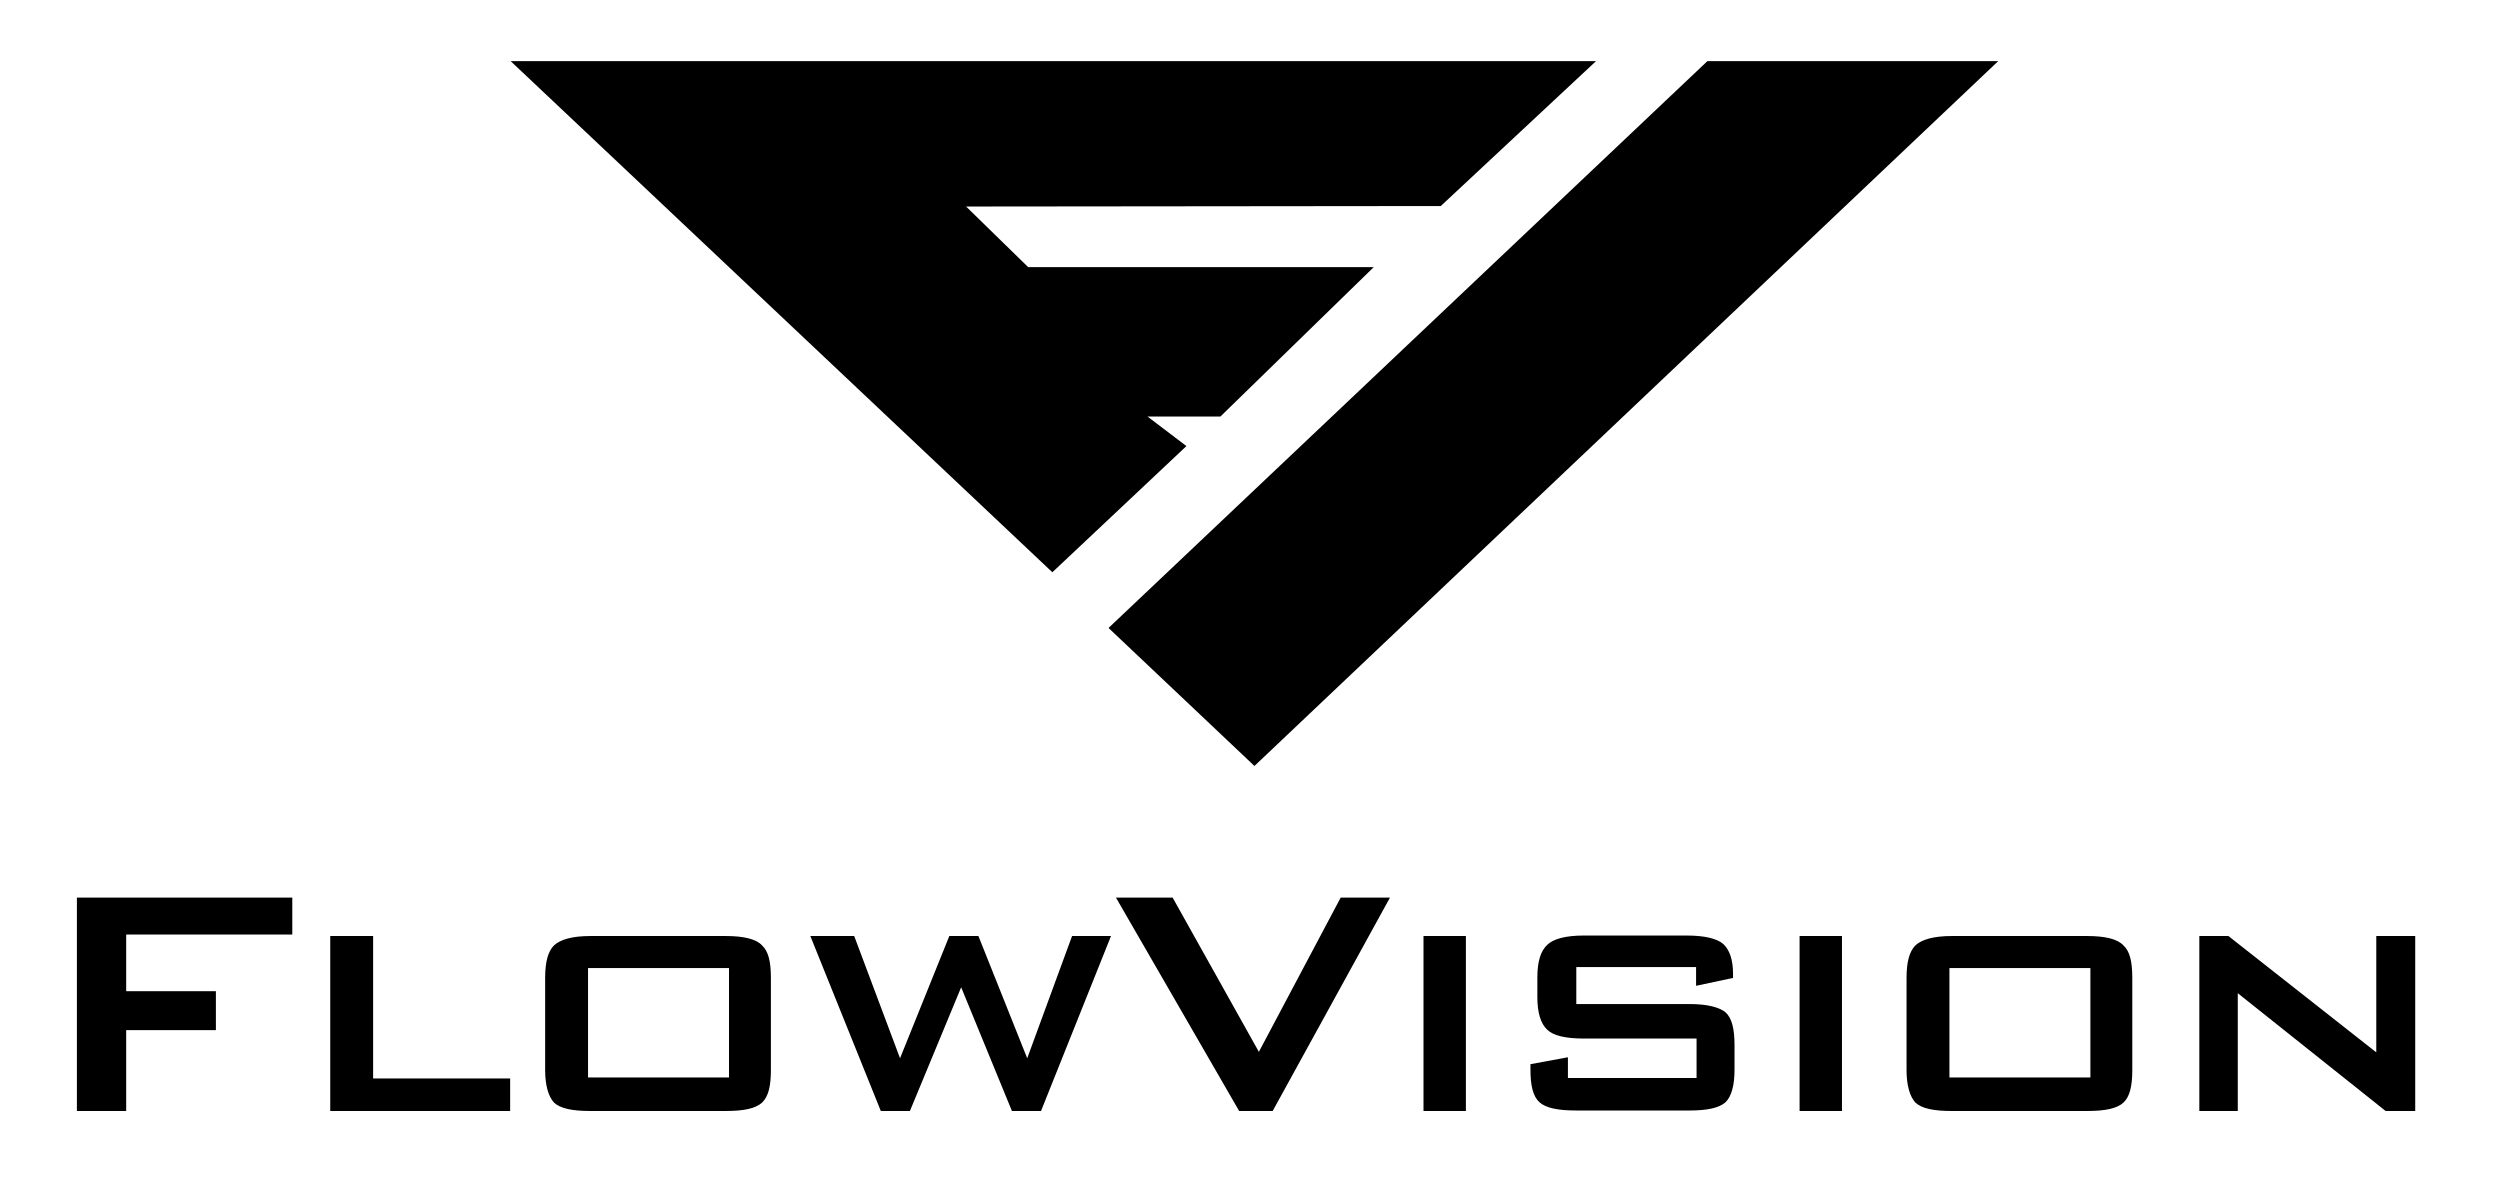 <?xml version="1.0" encoding="utf-8"?>
<!-- Generator: Adobe Illustrator 22.1.0, SVG Export Plug-In . SVG Version: 6.00 Build 0)  -->
<svg version="1.1" id="Layer_1" xmlns="http://www.w3.org/2000/svg" xmlns:xlink="http://www.w3.org/1999/xlink" x="0px" y="0px"
	 viewBox="0 0 507.2 239.8" style="enable-background:new 0 0 507.2 239.8;" xml:space="preserve">
<title>flow-vision-2</title>
<path d="M75.7,189.9H67v35.5h36.5v-6.6H75.7V189.9z M208.4,214.7l-9.9-24.8h-5.9l-10,24.8l-9.3-24.8h-8.9l14.3,35.5h5.9l10.4-25.1
	l10.3,25.1h5.9l14.2-35.5h-7.9L208.4,214.7z M254.5,155.4l150.9-143h-59L224.9,127.4L254.5,155.4z M147.2,189.9h-27.4
	c-3.7,0-6.1,0.7-7.4,1.9c-1.2,1.2-1.8,3.3-1.8,6.6v18.7c0,3.2,0.7,5.4,1.8,6.6c1.3,1.2,3.7,1.7,7.4,1.7h27.4c3.7,0,6.1-0.5,7.4-1.7
	c1.3-1.2,1.8-3.4,1.8-6.6v-18.7c0-3.3-0.5-5.4-1.8-6.6C153.4,190.5,150.9,189.9,147.2,189.9z M147.9,218.6h-28.6v-22.2h28.6
	L147.9,218.6z M15.6,225.4h10V209h18.2v-7.9H25.6v-11.5h33.7v-7.5H15.6V225.4z M423.4,189.9h-27.4c-3.7,0-6.1,0.7-7.4,1.9
	c-1.2,1.2-1.8,3.3-1.8,6.6v18.7c0,3.2,0.7,5.4,1.8,6.6c1.3,1.2,3.7,1.7,7.4,1.7h27.4c3.7,0,6.1-0.5,7.4-1.7c1.3-1.2,1.8-3.4,1.8-6.6
	v-18.7c0-3.3-0.5-5.4-1.8-6.6C429.6,190.5,427.1,189.9,423.4,189.9z M424.1,218.6h-28.6v-22.2h28.6V218.6z M240.7,90.5l-7.9-6
	l14.8,0l31.1-30.3l-70.1,0l-12.6-12.3l96.3-0.1l31.5-29.4H103.6l109.9,103.7L240.7,90.5z M365.1,225.4h8.6v-35.5h-8.6V225.4z
	 M482.1,189.9v23.6l-30-23.6h-5.9v35.5h7.8v-23.9l30,23.9h6v-35.5H482.1z M288.8,225.4h8.6v-35.5h-8.6V225.4z M255.4,213.4
	l-17.5-31.3h-11.5l25,43.3h6.8l23.8-43.3h-10L255.4,213.4z M342.8,203.7h-23v-7.5h24.3v3.8l7.5-1.6v-0.8c0-2.9-0.7-4.9-2-6.1
	c-1.3-1.1-3.8-1.7-7.4-1.7h-20.9c-3.7,0-6.2,0.7-7.4,1.9c-1.3,1.2-2,3.3-2,6.6v4c0,3.2,0.7,5.4,2,6.6c1.2,1.2,3.7,1.8,7.4,1.8h22.9
	v8h-26.1v-4.2l-7.6,1.4v1.1c0,3.2,0.5,5.4,1.8,6.6c1.3,1.2,3.8,1.7,7.5,1.7h22.9c3.6,0,6.1-0.5,7.4-1.7c1.2-1.2,1.8-3.4,1.8-6.6
	v-4.9c0-3.3-0.5-5.5-1.8-6.7C348.9,204.4,346.5,203.7,342.8,203.7z"/>
</svg>
